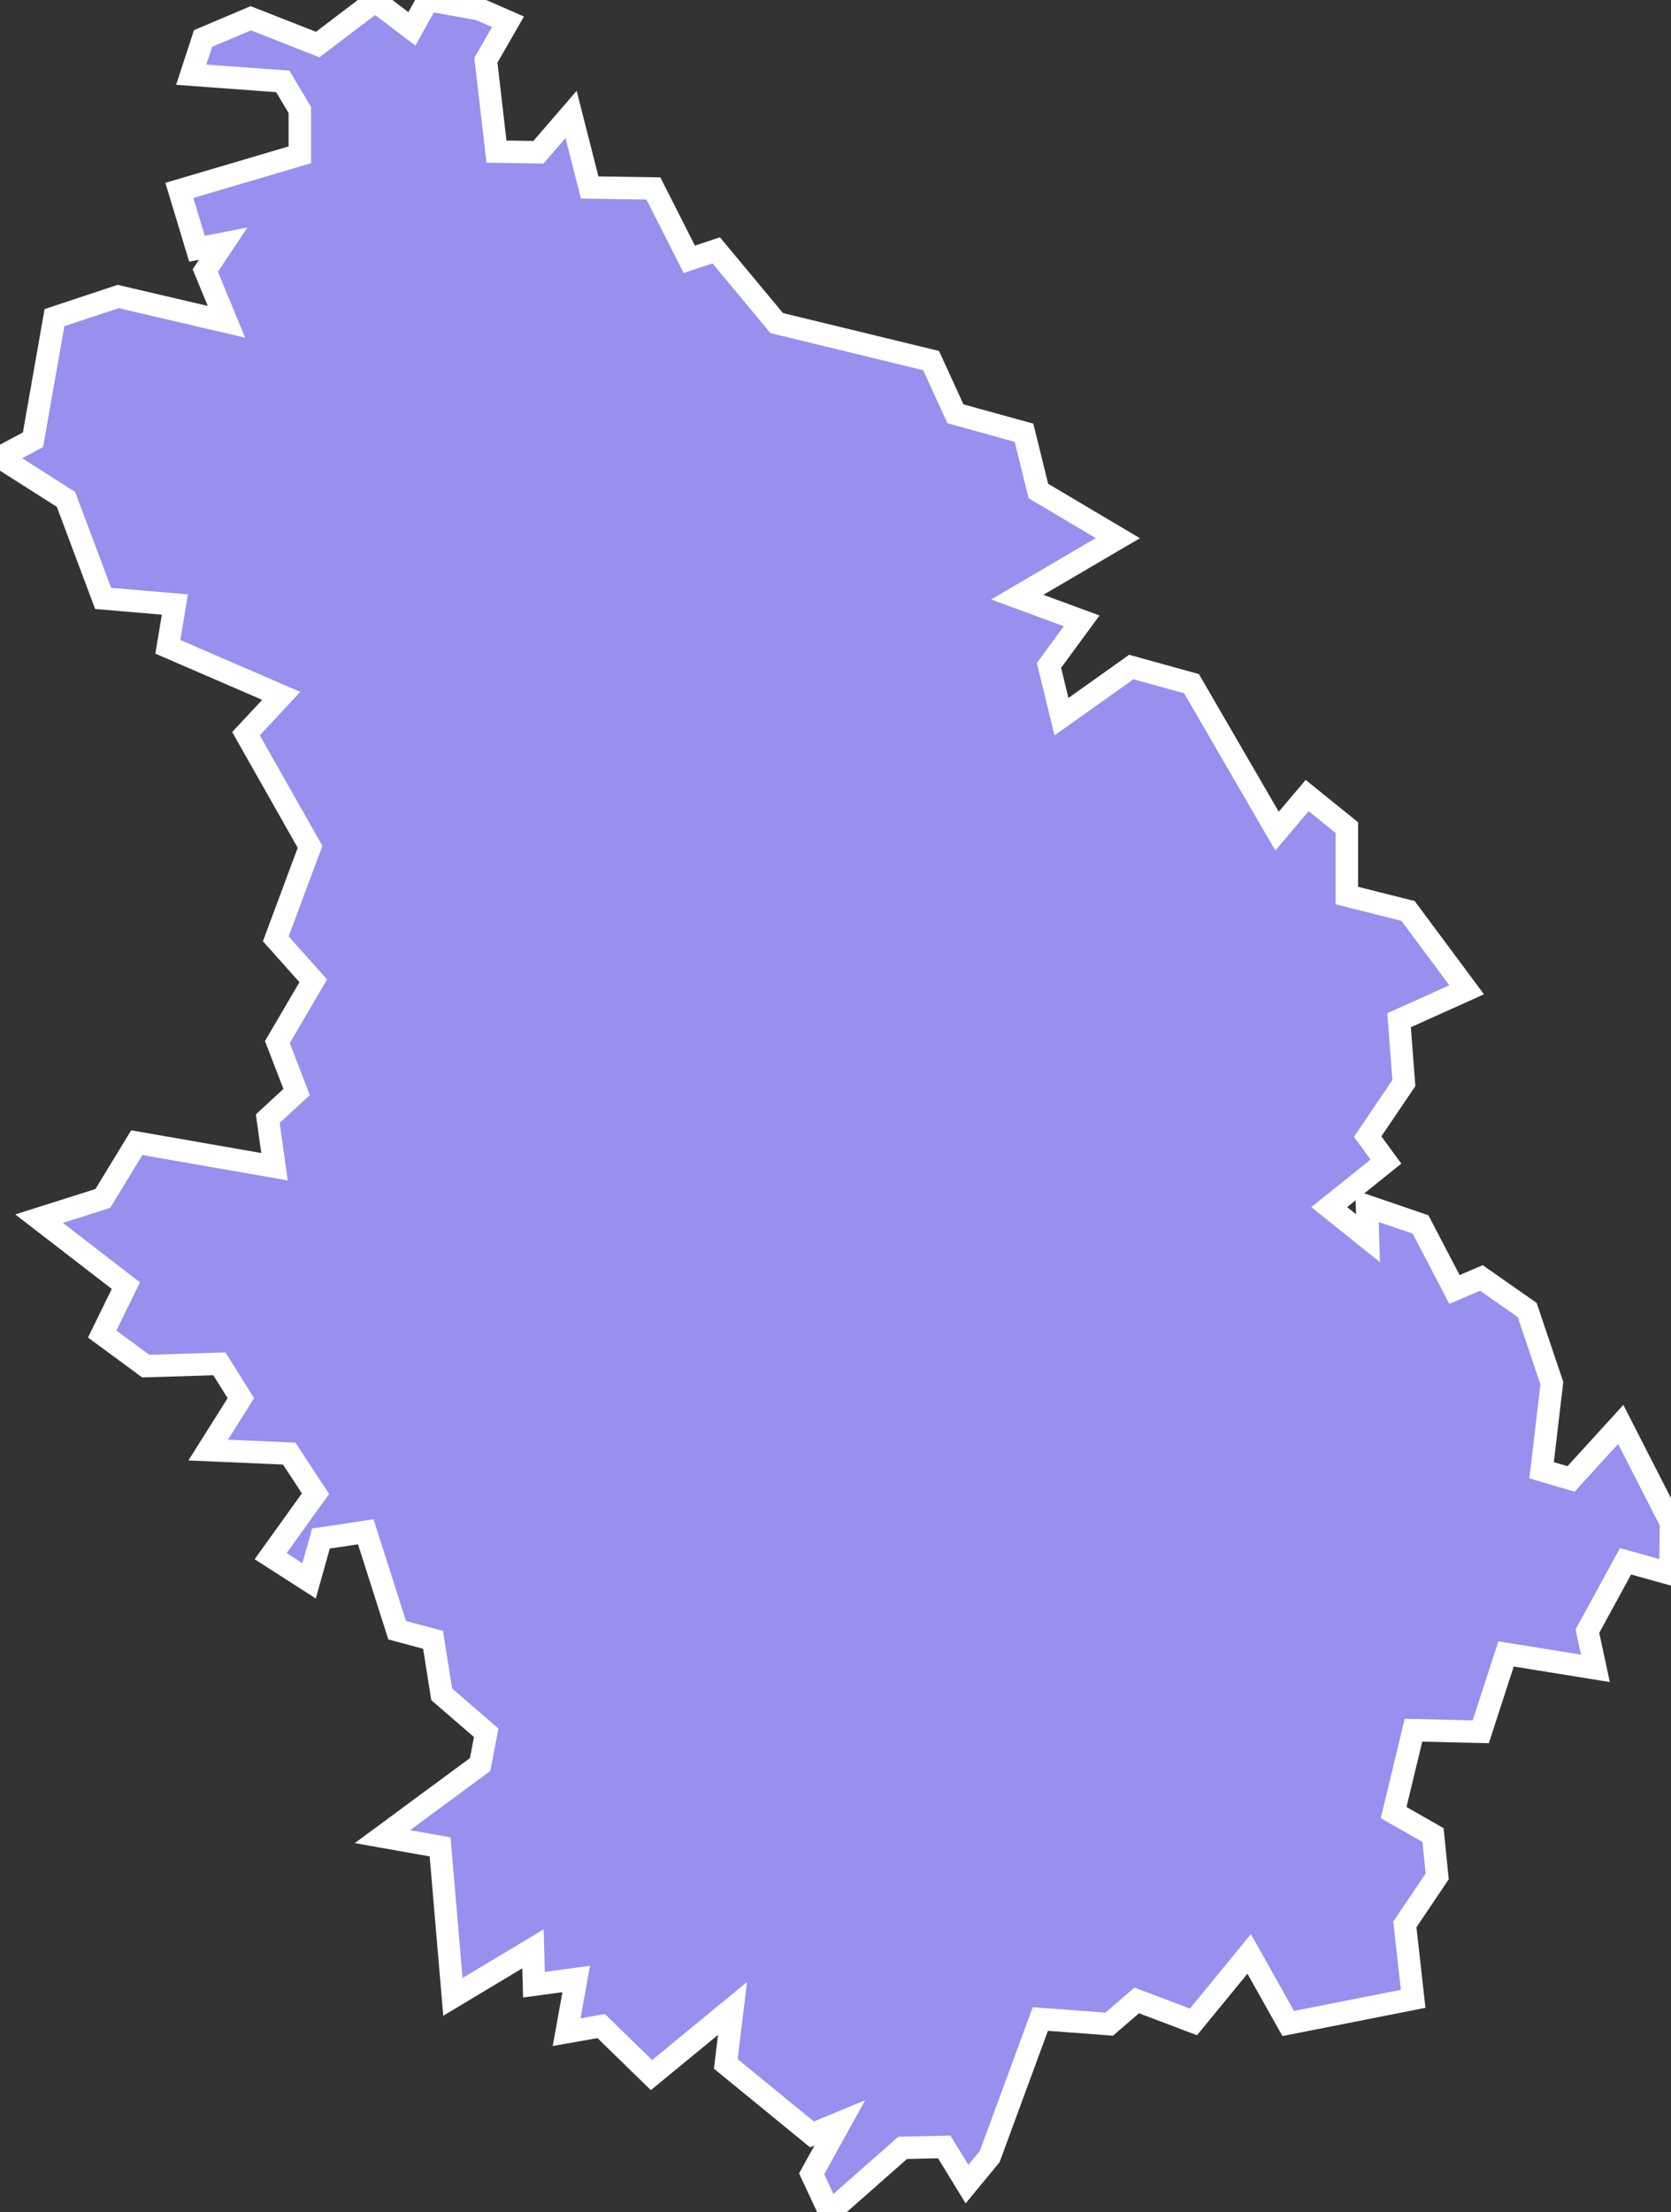 <svg xmlns="http://www.w3.org/2000/svg" viewBox="407.404 154.552 52.17 69.02" width="52.17" height="69.02">
            <rect x="407.404" y="154.552" width="52.17" height="69.02" fill="#333333" stroke="none"/>
            <path 
                d="m 409.104,164.462 1.99,-0.66 3.38,0.79 -0.66,-1.6 0.56,-0.84 -0.82,0.16 -0.55,-1.82 3.76,-1.11 0,-1.4 -0.53,-0.89 -2.86,-0.21 0.37,-1.13 1.49,-0.63 2.09,0.82 1.79,-1.36 1.15,0.87 0.5,-0.9 1.61,0.29 0,0 0.89,0.39 -0.69,1.2 0.33,2.85 1.31,0.02 1.02,-1.18 0.58,2.28 1.99,0.03 1.12,2.21 0.84,-0.28 1.89,2.27 4.82,1.17 0.76,1.66 2.14,0.59 0.45,1.82 2.48,1.47 0,0 -3.14,1.84 2.01,0.74 -1.02,1.39 0.39,1.6 2.18,-1.55 1.88,0.52 2.67,4.6 0.94,-1.11 1.24,1 0,2.12 1.91,0.48 1.83,2.46 -2.11,0.95 0.15,1.96 -1.13,1.67 0.57,0.78 -1.77,1.42 1.21,0.97 -0.03,-1 1.67,0.57 1.06,2.03 0.84,-0.36 1.43,1 0.77,2.28 -0.32,2.72 0.92,0.27 1.55,-1.7 1.57,3.07 0,0 -0.02,1.59 -1.4,-0.39 -1.19,2.18 0.25,1.16 -2.79,-0.45 -0.79,2.43 -2.1,-0.05 -0.62,2.57 1.23,0.7 0.13,1.29 -1.01,1.5 0.26,2.32 -3.9,0.77 -1.22,-2.17 -1.74,2.12 -1.77,-0.67 -0.86,0.74 -2.15,-0.16 -1.58,4.29 0,0 -0.71,0.86 -0.71,-1.16 -1.3,0.03 -2.28,2.01 -0.56,-1.2 0.88,-1.59 -0.87,0.36 -2.69,-2.2 0.21,-1.73 -2.53,2.08 -1.57,-1.53 -1.08,0.19 0.3,-1.66 -1.32,0.18 -0.03,-1.12 -2.5,1.5 -0.4,-4.68 -1.8,-0.32 3.05,-2.25 0.19,-0.99 -1.39,-1.2 -0.27,-1.7 -1.12,-0.3 -0.98,-3.07 -1.4,0.21 -0.37,1.32 -1.2,-0.77 1.4,-1.95 -0.82,-1.25 -2.53,-0.11 1.02,-1.62 -0.67,-1.07 -2.3,0.07 -1.36,-1 0,0 0.74,-1.51 -2.71,-2.09 1.99,-0.63 1.06,-1.74 4.3,0.75 -0.21,-1.5 0.9,-0.83 -0.6,-1.56 1.12,-1.91 -1.17,-1.31 1.07,-2.87 -2,-3.53 1.1,-1.18 -3.54,-1.53 0.22,-1.32 -2.24,-0.19 -1.16,-3.09 -2.06,-1.31 1.03,-0.55 z" 
                fill="rgb(151, 144, 238)" 
                stroke="white" 
                stroke-width=".7px"
                title="Haute-Marne" 
                id="FR-52" 
            />
        </svg>